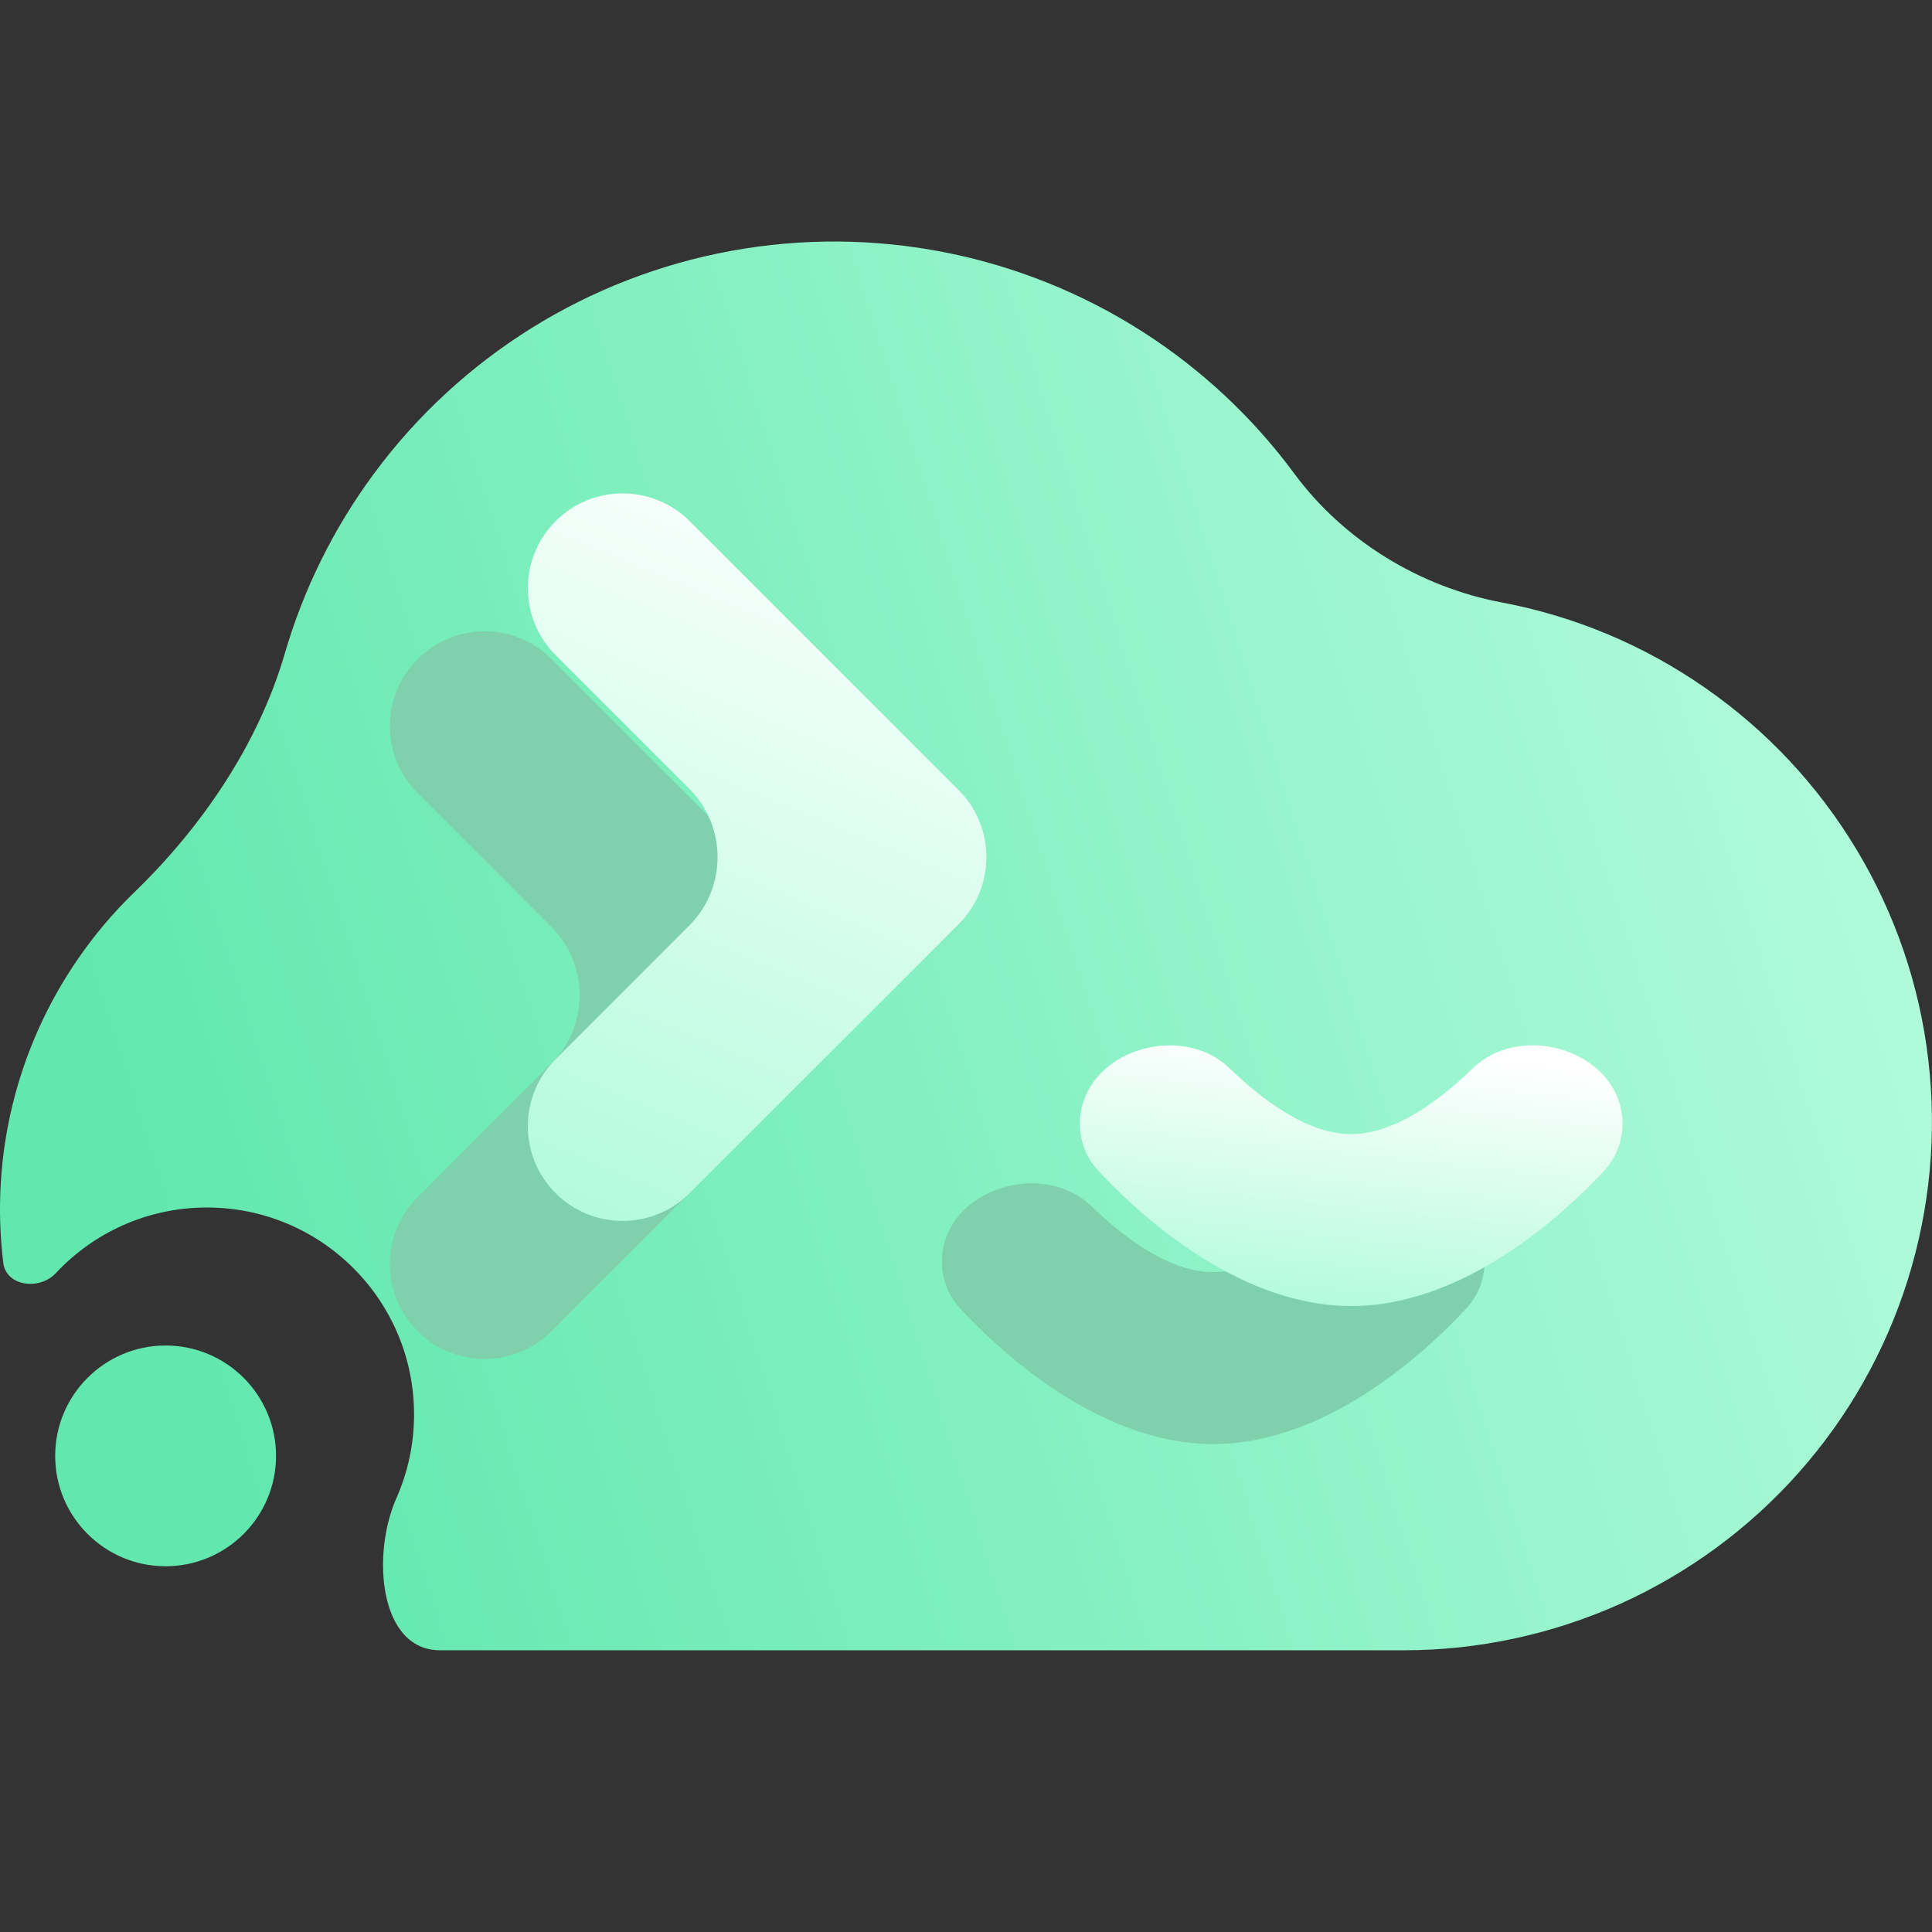 <svg width="16" height="16" viewBox="0 0 16 16" fill="none" xmlns="http://www.w3.org/2000/svg">
<rect x="0" y="0" width="16" height="16" fill="#333333" stroke="none"/>
<path fill-rule="evenodd" clip-rule="evenodd" d="M6.053 2.078C7.236 1.861 8.458 2.102 9.47 2.752C9.959 3.066 10.382 3.465 10.721 3.925C11.13 4.478 11.759 4.861 12.435 4.989C13.042 5.103 13.618 5.345 14.125 5.699C14.633 6.052 15.059 6.509 15.377 7.039C15.695 7.569 15.897 8.16 15.969 8.774C16.042 9.388 15.984 10.01 15.799 10.6C15.614 11.19 15.306 11.734 14.896 12.196C14.486 12.658 13.982 13.028 13.419 13.282C12.855 13.535 12.244 13.667 11.626 13.667H11.625H3.646H3.644C3.138 13.666 3.077 12.871 3.282 12.409C3.376 12.197 3.429 11.962 3.429 11.714C3.429 10.768 2.661 10 1.714 10C1.22 10 0.774 10.209 0.462 10.544C0.327 10.688 0.051 10.653 0.027 10.458C-0.081 9.575 0.137 8.682 0.641 7.948C0.78 7.745 0.938 7.558 1.113 7.389C1.674 6.846 2.139 6.163 2.358 5.414C2.513 4.881 2.762 4.375 3.098 3.921C3.813 2.954 4.87 2.295 6.053 2.078ZM1.371 12.971C1.876 12.971 2.286 12.562 2.286 12.057C2.286 11.552 1.876 11.143 1.371 11.143C0.867 11.143 0.457 11.552 0.457 12.057C0.457 12.562 0.867 12.971 1.371 12.971Z" fill="url(#paint0_linear_8_358)"/>
<path d="M4.427 5.6C4.199 5.371 3.828 5.371 3.6 5.6C3.371 5.828 3.371 6.199 3.6 6.427L4.707 7.534C5.098 7.925 5.098 8.558 4.707 8.948L3.6 10.056C3.371 10.284 3.371 10.654 3.6 10.883C3.828 11.111 4.199 11.111 4.427 10.883L6.655 8.655C6.883 8.427 6.883 8.056 6.655 7.828L4.427 5.6Z" fill="#7FD1AE" stroke="#7FD1AE" stroke-width="0.4"/>
<path d="M5.57 4.457C5.342 4.229 4.971 4.229 4.743 4.457C4.514 4.686 4.514 5.056 4.743 5.284L5.85 6.391C6.24 6.782 6.24 7.415 5.85 7.806L4.743 8.913C4.514 9.141 4.514 9.511 4.743 9.74C4.971 9.968 5.342 9.968 5.57 9.74L7.798 7.512C8.026 7.284 8.026 6.913 7.798 6.685L5.57 4.457Z" fill="url(#paint1_linear_8_358)" stroke="url(#paint2_linear_8_358)" stroke-width="0.4"/>
<path d="M8 10.448C8 10.043 8.61 9.852 8.901 10.134C9.242 10.463 9.645 10.735 10.047 10.735C10.45 10.735 10.853 10.463 11.193 10.134C11.484 9.852 12.095 10.043 12.095 10.448C12.095 10.539 12.063 10.627 12.002 10.694C11.737 10.982 10.941 11.759 10.047 11.759C9.154 11.759 8.357 10.982 8.093 10.694C8.031 10.627 8 10.539 8 10.448Z" fill="#7FD1AE" stroke="#7FD1AE" stroke-width="0.4"/>
<path d="M9.143 9.305C9.143 8.9 9.753 8.709 10.044 8.991C10.385 9.321 10.787 9.592 11.19 9.592C11.593 9.592 11.996 9.321 12.336 8.991C12.627 8.709 13.237 8.9 13.237 9.305C13.237 9.396 13.206 9.485 13.145 9.552C12.88 9.839 12.084 10.616 11.19 10.616C10.297 10.616 9.5 9.839 9.236 9.552C9.174 9.485 9.143 9.396 9.143 9.305Z" fill="url(#paint3_linear_8_358)" stroke="url(#paint4_linear_8_358)" stroke-width="0.4"/>
<defs>
<linearGradient id="paint0_linear_8_358" x1="2" y1="12.209" x2="16.334" y2="7.673" gradientUnits="userSpaceOnUse">
<stop stop-color="#62E8AF"/>
<stop offset="1" stop-color="#B3FBDC"/>
</linearGradient>
<linearGradient id="paint1_linear_8_358" x1="4.571" y1="9.911" x2="7.056" y2="3.908" gradientUnits="userSpaceOnUse">
<stop stop-color="#B3FBDC"/>
<stop offset="1" stop-color="white"/>
</linearGradient>
<linearGradient id="paint2_linear_8_358" x1="4.571" y1="9.911" x2="7.056" y2="3.908" gradientUnits="userSpaceOnUse">
<stop stop-color="#B3FBDC"/>
<stop offset="1" stop-color="white"/>
</linearGradient>
<linearGradient id="paint3_linear_8_358" x1="9.143" y1="10.616" x2="9.376" y2="8.443" gradientUnits="userSpaceOnUse">
<stop stop-color="#B3FBDC"/>
<stop offset="1" stop-color="white"/>
</linearGradient>
<linearGradient id="paint4_linear_8_358" x1="9.143" y1="10.616" x2="9.376" y2="8.443" gradientUnits="userSpaceOnUse">
<stop stop-color="#B3FBDC"/>
<stop offset="1" stop-color="white"/>
</linearGradient>
</defs>
</svg>
